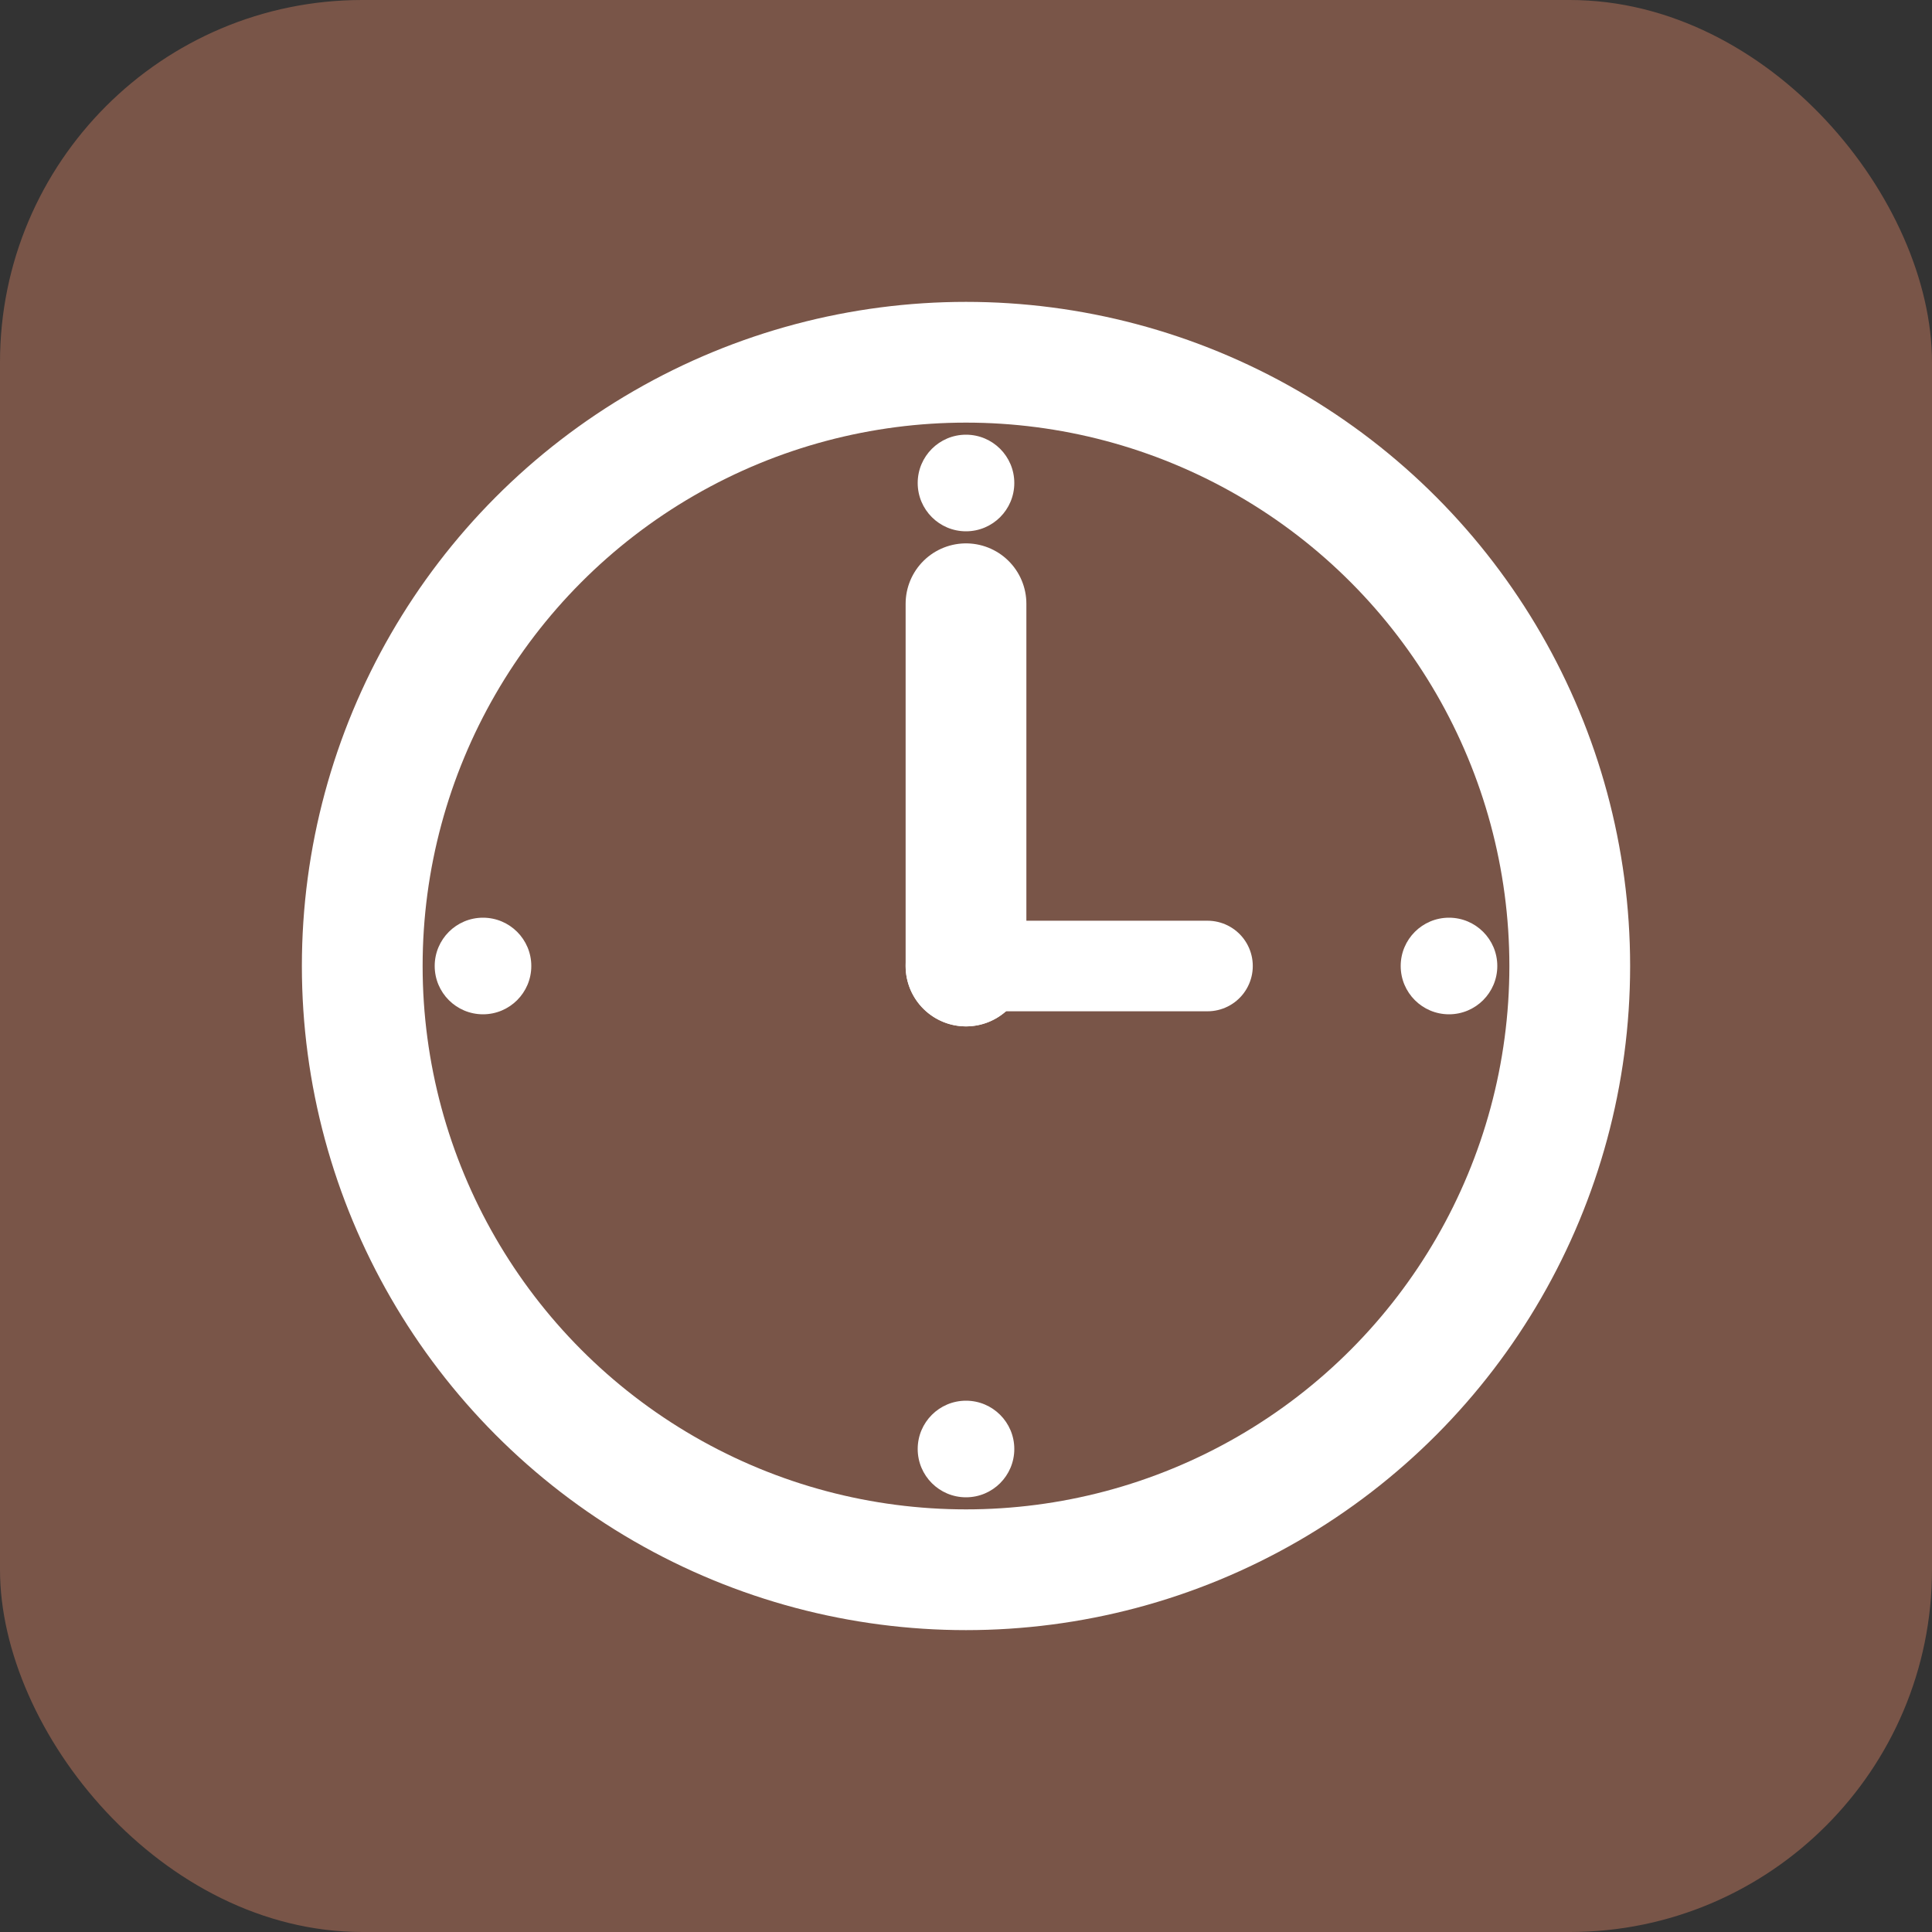 <svg viewBox="0 0 32 32" xmlns="http://www.w3.org/2000/svg"><rect x="0" y="0" width="32" height="32" fill="#333333" stroke="none"/><rect width="32" height="32" rx="6" fill="#795548"/><g fill="white"><circle cx="16" cy="16" r="10" fill="none" stroke="white" stroke-width="2"/><line x1="16" y1="16" x2="16" y2="10" stroke="white" stroke-width="2" stroke-linecap="round"/><line x1="16" y1="16" x2="20" y2="16" stroke="white" stroke-width="1.5" stroke-linecap="round"/><circle cx="16" cy="8" r="0.8" fill="white"/><circle cx="24" cy="16" r="0.8" fill="white"/><circle cx="16" cy="24" r="0.8" fill="white"/><circle cx="8" cy="16" r="0.8" fill="white"/><circle cx="16" cy="16" r="1" fill="white"/></g></svg>